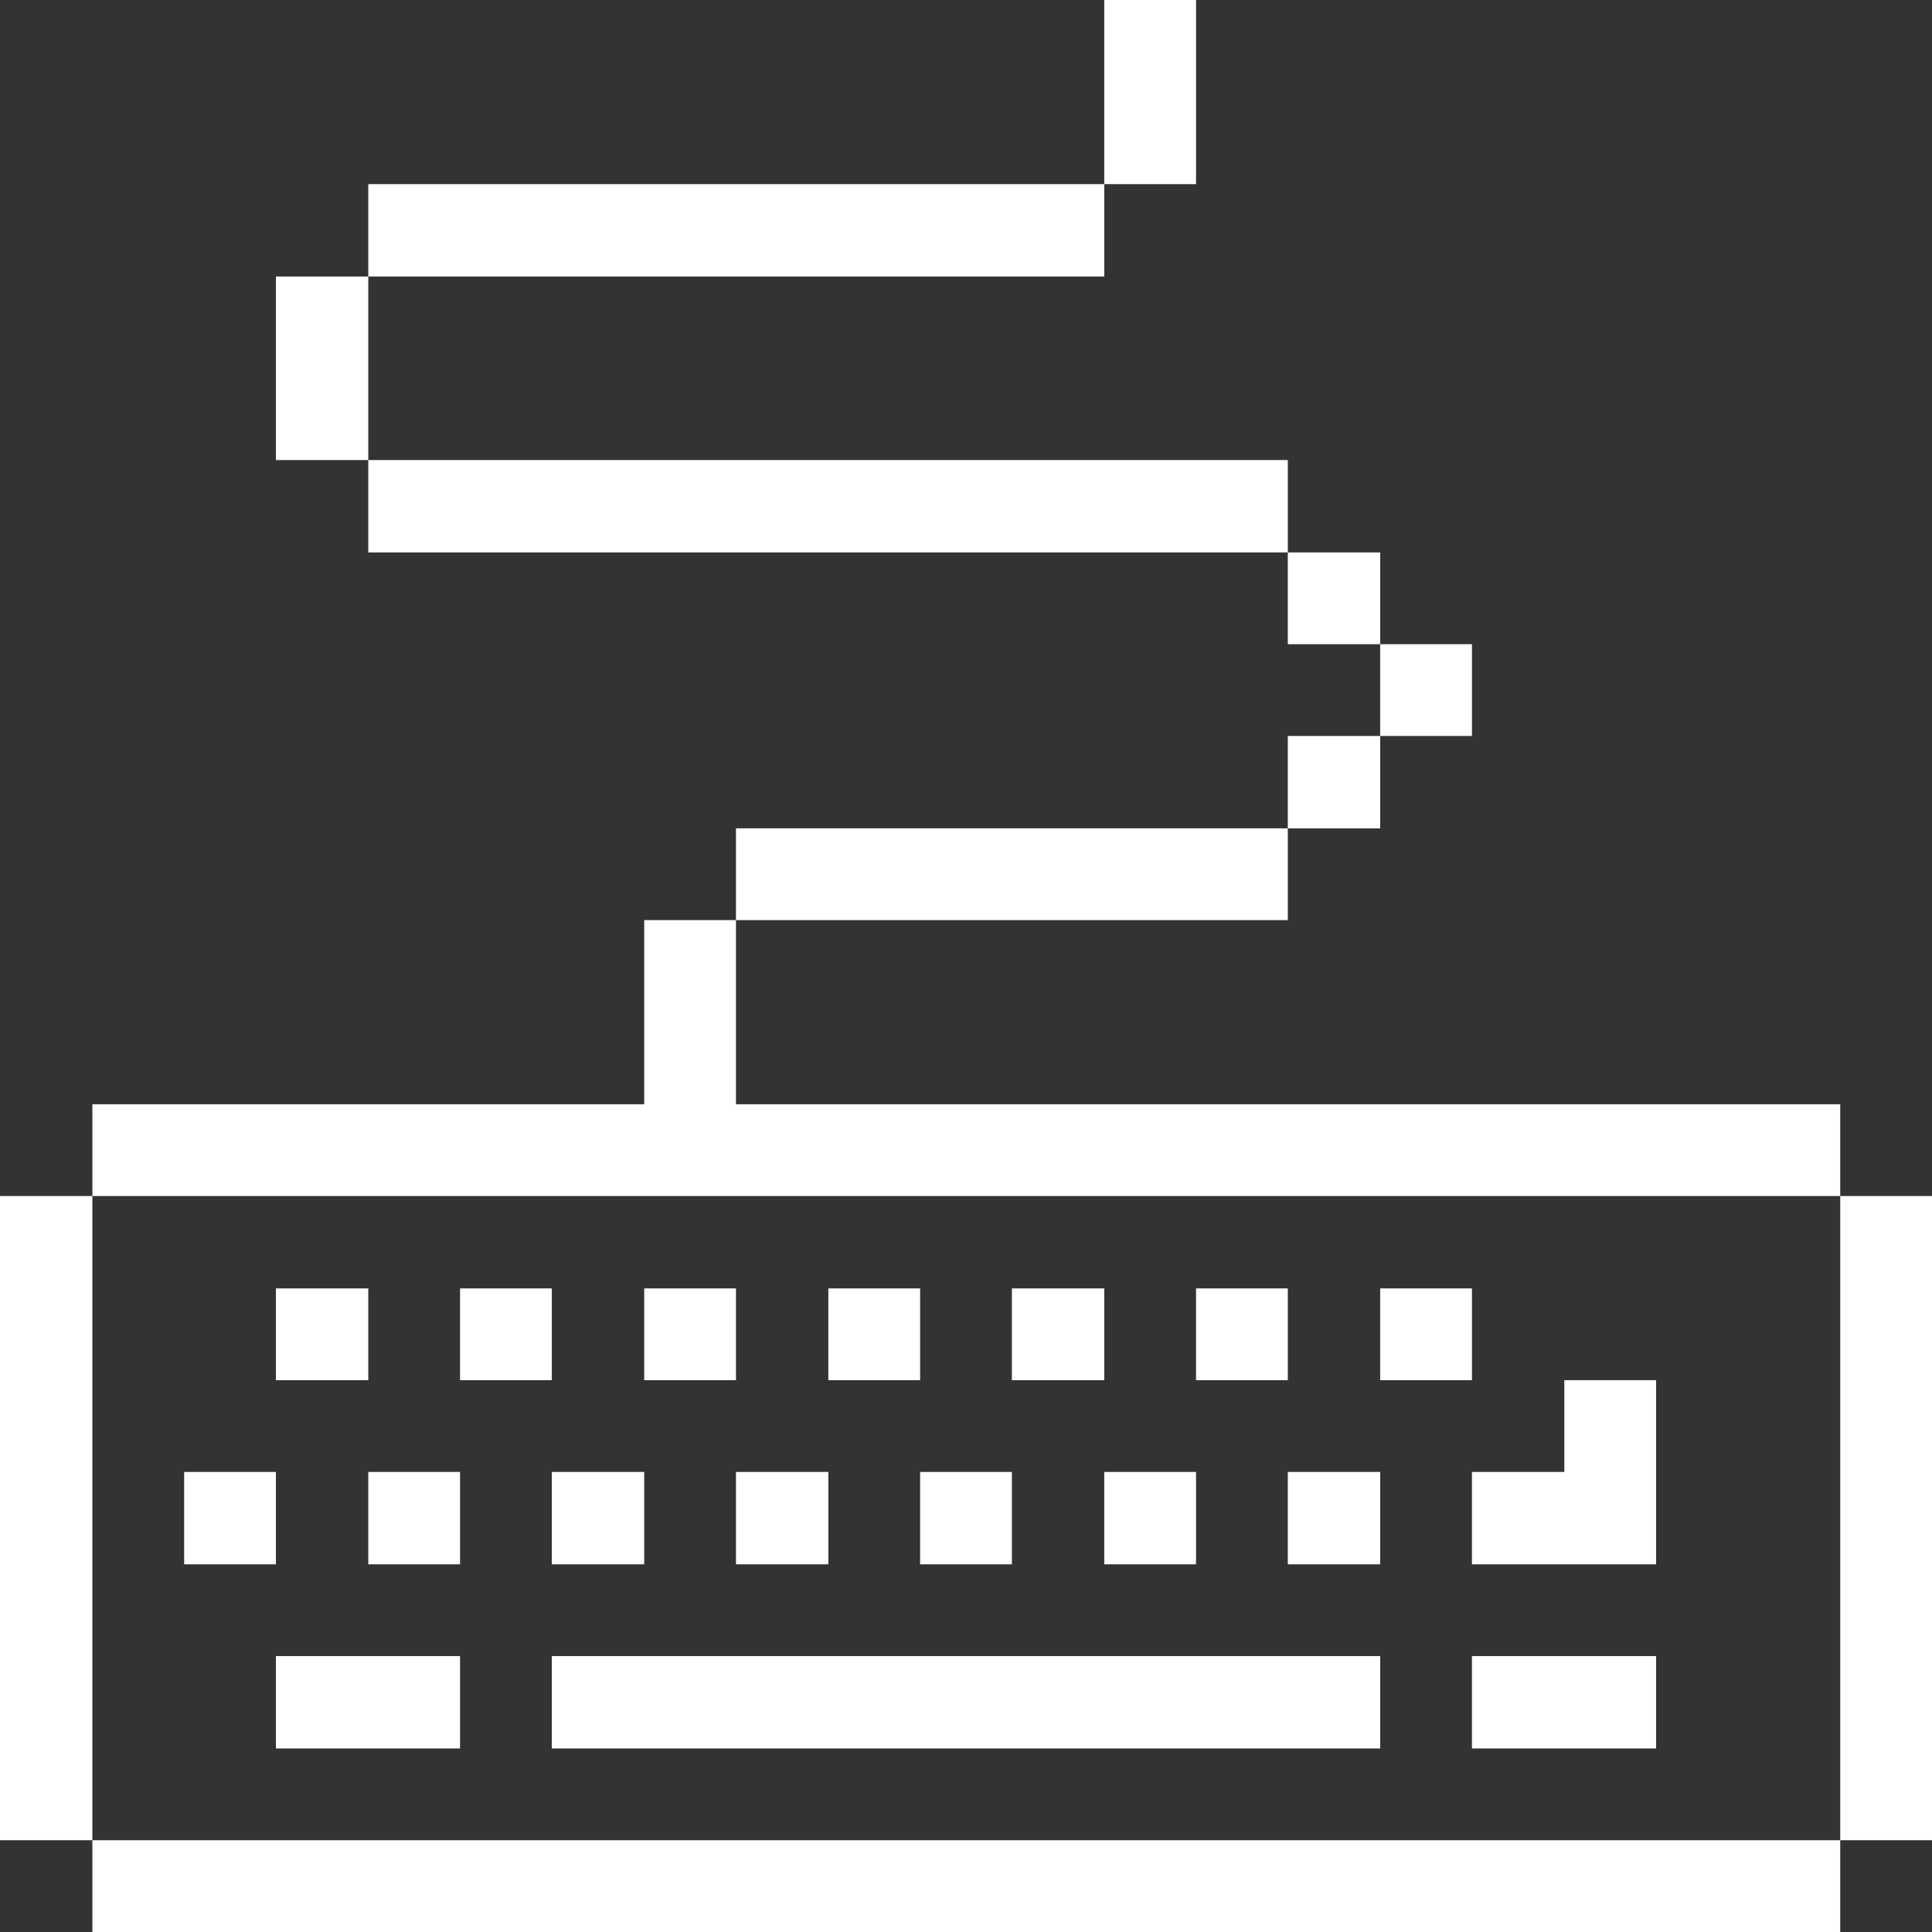 <svg xmlns="http://www.w3.org/2000/svg" viewBox="0 0 32 32" height="64" width="64"><rect x="0" y="0" width="32" height="32" fill="#333333" stroke="none"/><title>computers-devices-electronics-keyboard</title><g><rect x="30.48" y="19.81" width="1.52" height="10.67" fill="#ffffff"></rect><rect x="1.53" y="30.48" width="28.95" height="1.52" fill="#ffffff"></rect><polygon points="25.91 24.38 24.38 24.38 24.38 25.91 27.43 25.91 27.43 22.86 25.91 22.86 25.91 24.38" fill="#ffffff"></polygon><rect x="24.38" y="27.43" width="3.05" height="1.53" fill="#ffffff"></rect><rect x="22.86" y="21.34" width="1.52" height="1.52" fill="#ffffff"></rect><rect x="22.86" y="10.67" width="1.52" height="1.52" fill="#ffffff"></rect><rect x="21.33" y="24.38" width="1.53" height="1.53" fill="#ffffff"></rect><rect x="21.33" y="12.19" width="1.53" height="1.53" fill="#ffffff"></rect><rect x="21.33" y="9.15" width="1.53" height="1.52" fill="#ffffff"></rect><rect x="9.14" y="27.43" width="13.72" height="1.53" fill="#ffffff"></rect><rect x="19.81" y="21.34" width="1.52" height="1.52" fill="#ffffff"></rect><rect x="6.1" y="7.62" width="15.23" height="1.53" fill="#ffffff"></rect><rect x="18.29" y="24.38" width="1.52" height="1.53" fill="#ffffff"></rect><rect x="18.29" width="1.52" height="3.05" fill="#ffffff"></rect><rect x="16.76" y="21.34" width="1.53" height="1.52" fill="#ffffff"></rect><rect x="15.24" y="24.38" width="1.52" height="1.53" fill="#ffffff"></rect><rect x="13.72" y="21.34" width="1.52" height="1.52" fill="#ffffff"></rect><rect x="12.19" y="13.72" width="9.14" height="1.52" fill="#ffffff"></rect><rect x="12.19" y="24.38" width="1.53" height="1.53" fill="#ffffff"></rect><rect x="10.67" y="21.34" width="1.52" height="1.52" fill="#ffffff"></rect><rect x="9.14" y="24.38" width="1.53" height="1.53" fill="#ffffff"></rect><rect x="7.62" y="21.34" width="1.52" height="1.52" fill="#ffffff"></rect><rect x="6.1" y="3.05" width="12.19" height="1.53" fill="#ffffff"></rect><rect x="6.1" y="24.38" width="1.52" height="1.53" fill="#ffffff"></rect><rect x="4.57" y="27.43" width="3.05" height="1.53" fill="#ffffff"></rect><rect x="4.57" y="21.34" width="1.53" height="1.52" fill="#ffffff"></rect><rect x="4.57" y="4.58" width="1.53" height="3.04" fill="#ffffff"></rect><rect x="3.05" y="24.38" width="1.52" height="1.53" fill="#ffffff"></rect><polygon points="30.48 19.81 30.48 18.29 12.19 18.29 12.19 15.24 10.67 15.24 10.67 18.29 1.53 18.29 1.53 19.81 30.48 19.81" fill="#ffffff"></polygon><rect y="19.81" width="1.53" height="10.67" fill="#ffffff"></rect></g></svg>
